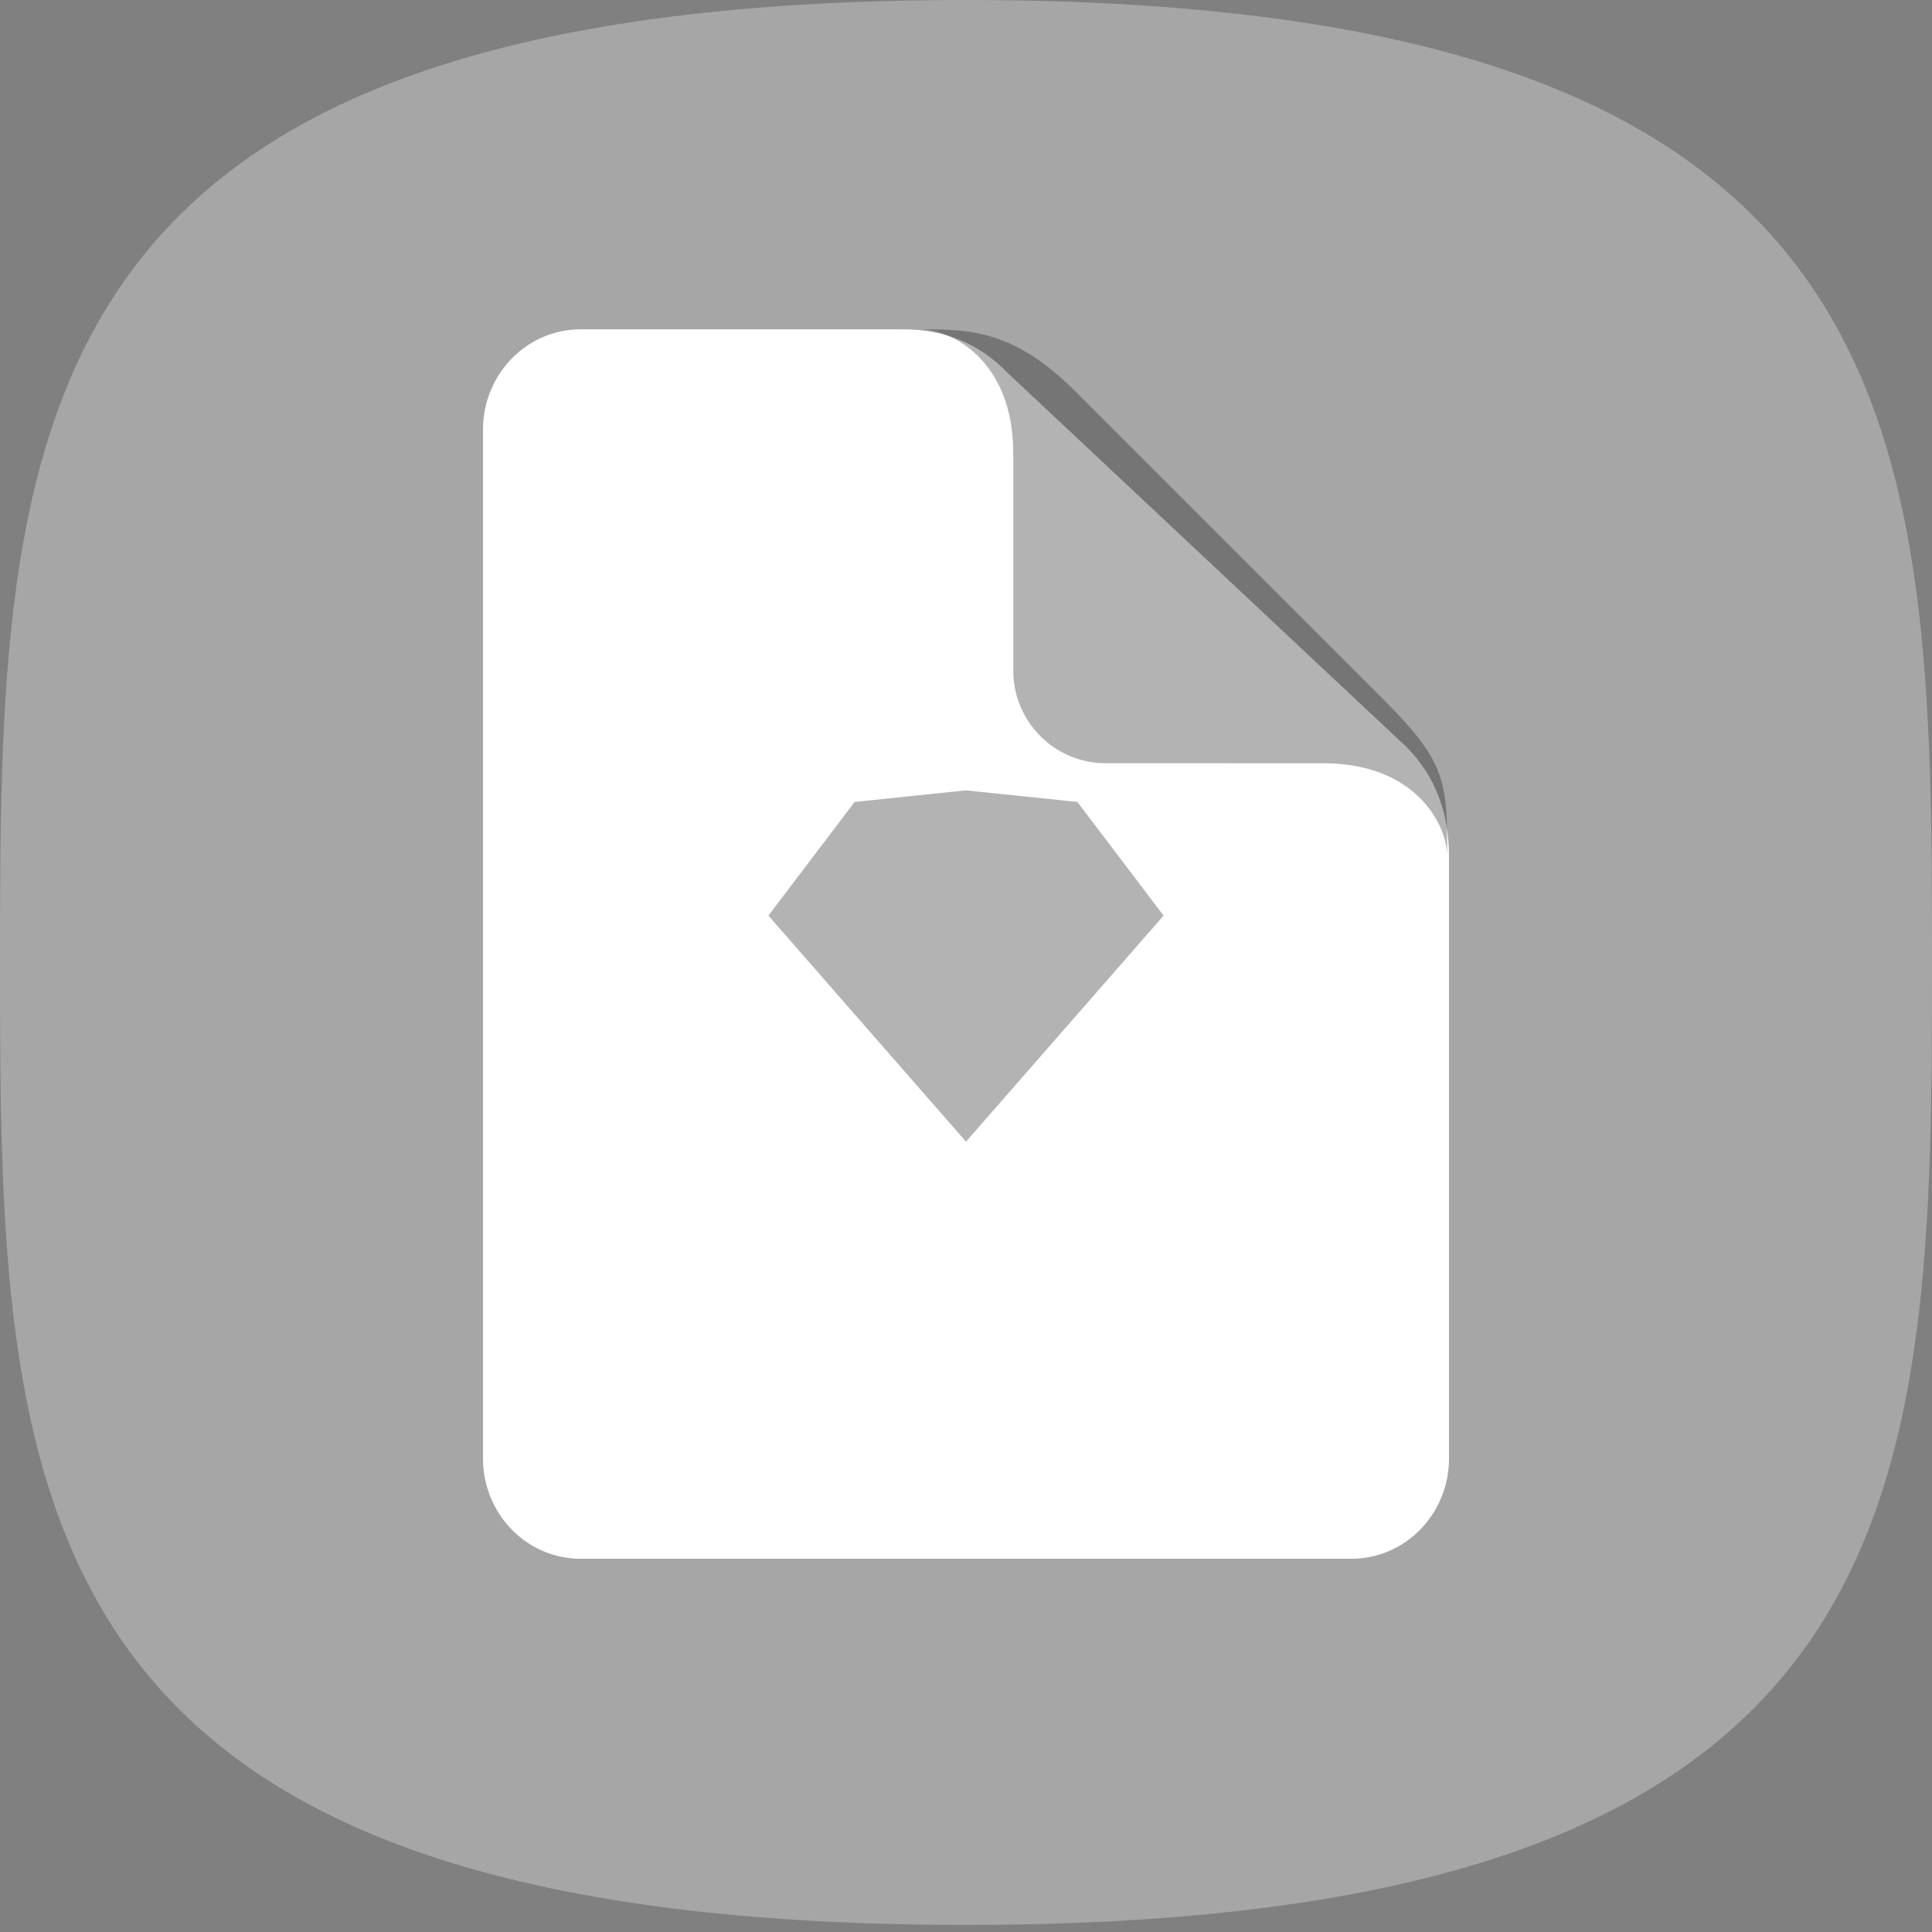 <svg xmlns="http://www.w3.org/2000/svg" width="48" height="48" viewBox="0 0 48 48">
  <rect x="0" y="0" width="48" height="48" fill="#808080" stroke="none"/>
  <g fill="none" fill-rule="evenodd">
    <path fill="#FFF" opacity="0.3" d="M24,47.824 C47.815,47.824 48,37.118 48,23.912 C48,10.706 47.815,0 24,0 C0.185,0 0,10.706 0,23.912 C0,37.118 0.185,47.824 24,47.824 Z"/>
    <g transform="translate(12 8.182)">
      <path fill="#FFF" d="M2.424,0 L10.435,0 C11.478,0 12.348,0.364 13.043,1.091 L22.957,10.389 C23.652,11.099 24,12 24,13.091 L24,28.053 C24,29.43 22.915,30.545 21.576,30.545 L2.424,30.545 C1.085,30.545 0,29.43 0,28.053 L0,2.493 C0,1.116 1.085,0 2.424,0 Z"/>
      <path fill="#000" opacity="0.3" d="M10.864,0 C12.061,0 13.174,0 14.714,1.54 L22.414,9.241 C23.955,10.781 23.955,11.294 23.955,13.091 C23.955,12.321 23.184,10.781 20.874,10.781 C20.087,10.78 18.286,10.78 15.471,10.78 C14.202,10.781 13.174,9.749 13.174,8.476 L13.174,3.08 C13.174,0.77 11.634,0 10.864,0 Z"/>
    </g>
    <path fill="#000" opacity="0.3" d="M21.233,19.924 L24,19.636 L26.767,19.924 L28.909,22.748 L24,28.364 L19.091,22.748 L21.233,19.924 Z"/>
  </g>
</svg>
